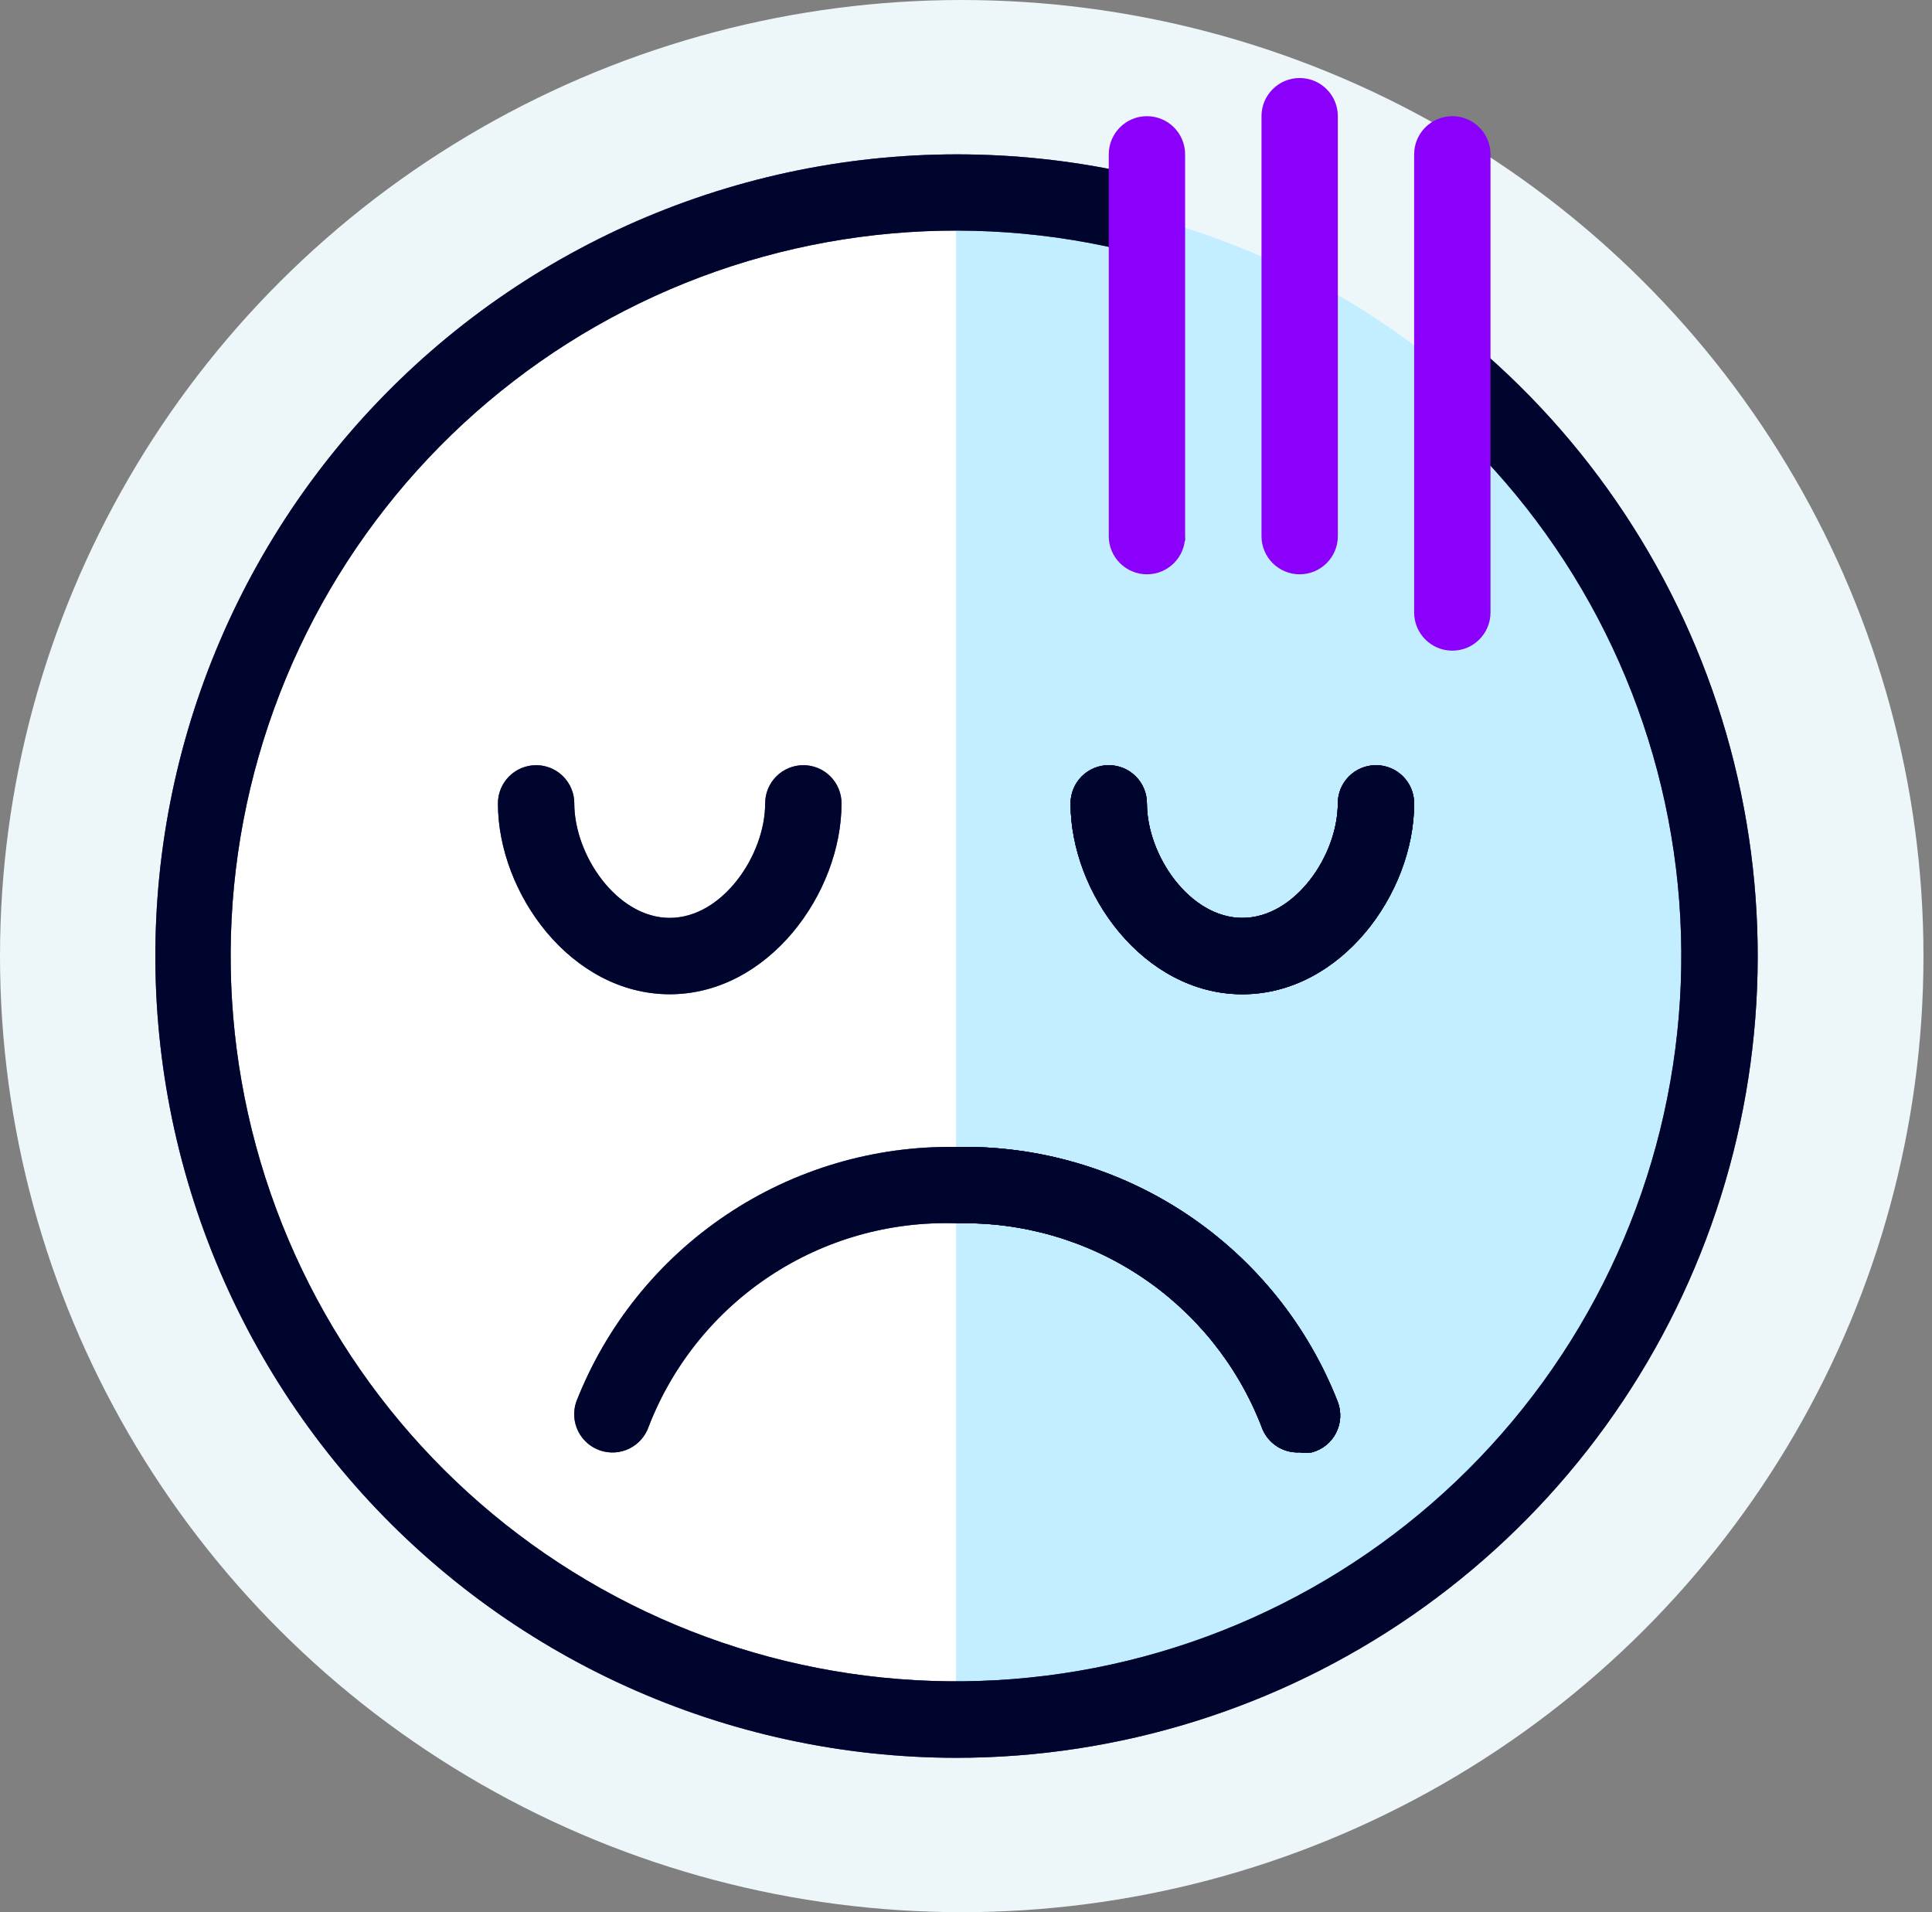 <svg width="97" height="96" viewBox="0 0 97 96" fill="none" xmlns="http://www.w3.org/2000/svg">
<rect x="0" y="0" width="97" height="96" fill="#808080" stroke="none"/>
<ellipse cx="48.286" cy="48" rx="48.286" ry="48" fill="#EDF6F9"/>
<path d="M48.001 86.333C69.172 86.333 86.335 69.171 86.335 48C86.335 26.829 69.172 9.666 48.001 9.666C26.83 9.666 9.668 26.829 9.668 48C9.668 69.171 26.83 86.333 48.001 86.333Z" fill="white"/>
<path d="M86.333 48C86.333 58.166 82.295 67.917 75.106 75.106C67.917 82.294 58.167 86.333 48 86.333V9.666C53.034 9.666 58.019 10.658 62.669 12.585C67.32 14.511 71.546 17.334 75.106 20.894C78.665 24.454 81.489 28.68 83.415 33.33C85.342 37.981 86.333 42.966 86.333 48Z" fill="#87DFFF" fill-opacity="0.5"/>
<path d="M48 88.25C42.29 88.243 36.648 87.021 31.447 84.665C26.245 82.31 21.605 78.875 17.833 74.589C14.062 70.302 11.245 65.263 9.571 59.804C7.896 54.346 7.402 48.593 8.121 42.929C8.841 37.265 10.757 31.819 13.743 26.952C16.728 22.085 20.715 17.91 25.439 14.702C30.162 11.495 35.514 9.329 41.138 8.348C46.763 7.367 52.532 7.595 58.062 9.015L57.104 12.733C48.469 10.503 39.315 11.519 31.379 15.589C23.443 19.658 17.277 26.499 14.049 34.813C10.821 43.127 10.756 52.336 13.867 60.695C16.978 69.053 23.048 75.98 30.926 80.16C38.804 84.341 47.942 85.486 56.608 83.377C65.273 81.268 72.864 76.052 77.94 68.719C83.016 61.386 85.224 52.445 84.147 43.592C83.069 34.739 78.779 26.589 72.092 20.688L74.622 17.812C80.754 23.22 85.094 30.367 87.064 38.301C89.033 46.236 88.54 54.583 85.65 62.23C82.759 69.878 77.609 76.464 70.883 81.112C64.157 85.76 56.175 88.25 48 88.25Z" fill="#000F8F"/>
<path d="M48 88.25C42.29 88.243 36.648 87.021 31.447 84.665C26.245 82.31 21.605 78.875 17.833 74.589C14.062 70.302 11.245 65.263 9.571 59.804C7.896 54.346 7.402 48.593 8.121 42.929C8.841 37.265 10.757 31.819 13.743 26.952C16.728 22.085 20.715 17.91 25.439 14.702C30.162 11.495 35.514 9.329 41.138 8.348C46.763 7.367 52.532 7.595 58.062 9.015L57.104 12.733C48.469 10.503 39.315 11.519 31.379 15.589C23.443 19.658 17.277 26.499 14.049 34.813C10.821 43.127 10.756 52.336 13.867 60.695C16.978 69.053 23.048 75.98 30.926 80.16C38.804 84.341 47.942 85.486 56.608 83.377C65.273 81.268 72.864 76.052 77.94 68.719C83.016 61.386 85.224 52.445 84.147 43.592C83.069 34.739 78.779 26.589 72.092 20.688L74.622 17.812C80.754 23.22 85.094 30.367 87.064 38.301C89.033 46.236 88.54 54.583 85.65 62.23C82.759 69.878 77.609 76.464 70.883 81.112C64.157 85.76 56.175 88.25 48 88.25Z" fill="black" fill-opacity="0.2"/>
<path d="M48 88.25C42.29 88.243 36.648 87.021 31.447 84.665C26.245 82.31 21.605 78.875 17.833 74.589C14.062 70.302 11.245 65.263 9.571 59.804C7.896 54.346 7.402 48.593 8.121 42.929C8.841 37.265 10.757 31.819 13.743 26.952C16.728 22.085 20.715 17.91 25.439 14.702C30.162 11.495 35.514 9.329 41.138 8.348C46.763 7.367 52.532 7.595 58.062 9.015L57.104 12.733C48.469 10.503 39.315 11.519 31.379 15.589C23.443 19.658 17.277 26.499 14.049 34.813C10.821 43.127 10.756 52.336 13.867 60.695C16.978 69.053 23.048 75.98 30.926 80.16C38.804 84.341 47.942 85.486 56.608 83.377C65.273 81.268 72.864 76.052 77.94 68.719C83.016 61.386 85.224 52.445 84.147 43.592C83.069 34.739 78.779 26.589 72.092 20.688L74.622 17.812C80.754 23.22 85.094 30.367 87.064 38.301C89.033 46.236 88.54 54.583 85.65 62.23C82.759 69.878 77.609 76.464 70.883 81.112C64.157 85.76 56.175 88.25 48 88.25Z" fill="black" fill-opacity="0.2"/>
<path d="M48 88.25C42.29 88.243 36.648 87.021 31.447 84.665C26.245 82.31 21.605 78.875 17.833 74.589C14.062 70.302 11.245 65.263 9.571 59.804C7.896 54.346 7.402 48.593 8.121 42.929C8.841 37.265 10.757 31.819 13.743 26.952C16.728 22.085 20.715 17.91 25.439 14.702C30.162 11.495 35.514 9.329 41.138 8.348C46.763 7.367 52.532 7.595 58.062 9.015L57.104 12.733C48.469 10.503 39.315 11.519 31.379 15.589C23.443 19.658 17.277 26.499 14.049 34.813C10.821 43.127 10.756 52.336 13.867 60.695C16.978 69.053 23.048 75.98 30.926 80.16C38.804 84.341 47.942 85.486 56.608 83.377C65.273 81.268 72.864 76.052 77.94 68.719C83.016 61.386 85.224 52.445 84.147 43.592C83.069 34.739 78.779 26.589 72.092 20.688L74.622 17.812C80.754 23.22 85.094 30.367 87.064 38.301C89.033 46.236 88.54 54.583 85.65 62.23C82.759 69.878 77.609 76.464 70.883 81.112C64.157 85.76 56.175 88.25 48 88.25Z" fill="black" fill-opacity="0.2"/>
<path d="M48 88.25C42.29 88.243 36.648 87.021 31.447 84.665C26.245 82.31 21.605 78.875 17.833 74.589C14.062 70.302 11.245 65.263 9.571 59.804C7.896 54.346 7.402 48.593 8.121 42.929C8.841 37.265 10.757 31.819 13.743 26.952C16.728 22.085 20.715 17.91 25.439 14.702C30.162 11.495 35.514 9.329 41.138 8.348C46.763 7.367 52.532 7.595 58.062 9.015L57.104 12.733C48.469 10.503 39.315 11.519 31.379 15.589C23.443 19.658 17.277 26.499 14.049 34.813C10.821 43.127 10.756 52.336 13.867 60.695C16.978 69.053 23.048 75.98 30.926 80.16C38.804 84.341 47.942 85.486 56.608 83.377C65.273 81.268 72.864 76.052 77.94 68.719C83.016 61.386 85.224 52.445 84.147 43.592C83.069 34.739 78.779 26.589 72.092 20.688L74.622 17.812C80.754 23.22 85.094 30.367 87.064 38.301C89.033 46.236 88.54 54.583 85.65 62.23C82.759 69.878 77.609 76.464 70.883 81.112C64.157 85.76 56.175 88.25 48 88.25Z" fill="black" fill-opacity="0.2"/>
<path d="M48 88.25C42.29 88.243 36.648 87.021 31.447 84.665C26.245 82.31 21.605 78.875 17.833 74.589C14.062 70.302 11.245 65.263 9.571 59.804C7.896 54.346 7.402 48.593 8.121 42.929C8.841 37.265 10.757 31.819 13.743 26.952C16.728 22.085 20.715 17.91 25.439 14.702C30.162 11.495 35.514 9.329 41.138 8.348C46.763 7.367 52.532 7.595 58.062 9.015L57.104 12.733C48.469 10.503 39.315 11.519 31.379 15.589C23.443 19.658 17.277 26.499 14.049 34.813C10.821 43.127 10.756 52.336 13.867 60.695C16.978 69.053 23.048 75.98 30.926 80.16C38.804 84.341 47.942 85.486 56.608 83.377C65.273 81.268 72.864 76.052 77.94 68.719C83.016 61.386 85.224 52.445 84.147 43.592C83.069 34.739 78.779 26.589 72.092 20.688L74.622 17.812C80.754 23.22 85.094 30.367 87.064 38.301C89.033 46.236 88.54 54.583 85.65 62.23C82.759 69.878 77.609 76.464 70.883 81.112C64.157 85.76 56.175 88.25 48 88.25Z" fill="black" fill-opacity="0.2"/>
<path d="M40.333 38.416C39.825 38.416 39.337 38.618 38.978 38.978C38.619 39.337 38.417 39.825 38.417 40.333C38.417 42.94 36.27 46.083 33.625 46.083C30.98 46.083 28.833 42.94 28.833 40.333C28.833 39.825 28.631 39.337 28.272 38.978C27.913 38.618 27.425 38.416 26.917 38.416C26.408 38.416 25.921 38.618 25.561 38.978C25.202 39.337 25 39.825 25 40.333C25 44.856 28.68 49.916 33.625 49.916C38.57 49.916 42.25 44.856 42.25 40.333C42.25 39.825 42.048 39.337 41.689 38.978C41.329 38.618 40.842 38.416 40.333 38.416ZM67.167 70.386C65.668 66.546 63.026 63.259 59.598 60.969C56.17 58.679 52.121 57.497 48 57.583C43.895 57.517 39.867 58.708 36.459 60.997C33.05 63.285 30.422 66.562 28.929 70.386C28.767 70.869 28.802 71.397 29.029 71.854C29.255 72.31 29.654 72.658 30.137 72.821C30.62 72.983 31.147 72.948 31.604 72.721C32.06 72.495 32.408 72.096 32.571 71.613C33.769 68.524 35.897 65.884 38.661 64.057C41.425 62.23 44.689 61.308 48 61.416C51.295 61.328 54.538 62.26 57.282 64.085C60.027 65.91 62.141 68.54 63.333 71.613C63.467 72.01 63.726 72.352 64.072 72.587C64.418 72.823 64.832 72.938 65.25 72.916C65.454 72.943 65.66 72.943 65.863 72.916C66.123 72.848 66.365 72.726 66.574 72.558C66.783 72.39 66.955 72.18 67.077 71.941C67.2 71.703 67.272 71.441 67.287 71.173C67.302 70.906 67.261 70.638 67.167 70.386ZM69.083 38.416C68.575 38.416 68.088 38.618 67.728 38.978C67.369 39.337 67.167 39.825 67.167 40.333C67.167 42.94 65.02 46.083 62.375 46.083C59.73 46.083 57.583 42.94 57.583 40.333C57.583 39.825 57.381 39.337 57.022 38.978C56.663 38.618 56.175 38.416 55.667 38.416C55.158 38.416 54.671 38.618 54.311 38.978C53.952 39.337 53.75 39.825 53.75 40.333C53.75 44.856 57.43 49.916 62.375 49.916C67.32 49.916 71 44.856 71 40.333C71 39.825 70.798 39.337 70.439 38.978C70.079 38.618 69.592 38.416 69.083 38.416Z" fill="#000F8F"/>
<path d="M40.333 38.416C39.825 38.416 39.337 38.618 38.978 38.978C38.619 39.337 38.417 39.825 38.417 40.333C38.417 42.94 36.27 46.083 33.625 46.083C30.98 46.083 28.833 42.94 28.833 40.333C28.833 39.825 28.631 39.337 28.272 38.978C27.913 38.618 27.425 38.416 26.917 38.416C26.408 38.416 25.921 38.618 25.561 38.978C25.202 39.337 25 39.825 25 40.333C25 44.856 28.68 49.916 33.625 49.916C38.57 49.916 42.25 44.856 42.25 40.333C42.25 39.825 42.048 39.337 41.689 38.978C41.329 38.618 40.842 38.416 40.333 38.416ZM67.167 70.386C65.668 66.546 63.026 63.259 59.598 60.969C56.17 58.679 52.121 57.497 48 57.583C43.895 57.517 39.867 58.708 36.459 60.997C33.05 63.285 30.422 66.562 28.929 70.386C28.767 70.869 28.802 71.397 29.029 71.854C29.255 72.31 29.654 72.658 30.137 72.821C30.62 72.983 31.147 72.948 31.604 72.721C32.06 72.495 32.408 72.096 32.571 71.613C33.769 68.524 35.897 65.884 38.661 64.057C41.425 62.23 44.689 61.308 48 61.416C51.295 61.328 54.538 62.26 57.282 64.085C60.027 65.91 62.141 68.54 63.333 71.613C63.467 72.01 63.726 72.352 64.072 72.587C64.418 72.823 64.832 72.938 65.25 72.916C65.454 72.943 65.66 72.943 65.863 72.916C66.123 72.848 66.365 72.726 66.574 72.558C66.783 72.39 66.955 72.18 67.077 71.941C67.2 71.703 67.272 71.441 67.287 71.173C67.302 70.906 67.261 70.638 67.167 70.386ZM69.083 38.416C68.575 38.416 68.088 38.618 67.728 38.978C67.369 39.337 67.167 39.825 67.167 40.333C67.167 42.94 65.02 46.083 62.375 46.083C59.73 46.083 57.583 42.94 57.583 40.333C57.583 39.825 57.381 39.337 57.022 38.978C56.663 38.618 56.175 38.416 55.667 38.416C55.158 38.416 54.671 38.618 54.311 38.978C53.952 39.337 53.75 39.825 53.75 40.333C53.75 44.856 57.43 49.916 62.375 49.916C67.32 49.916 71 44.856 71 40.333C71 39.825 70.798 39.337 70.439 38.978C70.079 38.618 69.592 38.416 69.083 38.416Z" fill="black" fill-opacity="0.2"/>
<path d="M40.333 38.416C39.825 38.416 39.337 38.618 38.978 38.978C38.619 39.337 38.417 39.825 38.417 40.333C38.417 42.94 36.27 46.083 33.625 46.083C30.98 46.083 28.833 42.94 28.833 40.333C28.833 39.825 28.631 39.337 28.272 38.978C27.913 38.618 27.425 38.416 26.917 38.416C26.408 38.416 25.921 38.618 25.561 38.978C25.202 39.337 25 39.825 25 40.333C25 44.856 28.68 49.916 33.625 49.916C38.57 49.916 42.25 44.856 42.25 40.333C42.25 39.825 42.048 39.337 41.689 38.978C41.329 38.618 40.842 38.416 40.333 38.416ZM67.167 70.386C65.668 66.546 63.026 63.259 59.598 60.969C56.17 58.679 52.121 57.497 48 57.583C43.895 57.517 39.867 58.708 36.459 60.997C33.05 63.285 30.422 66.562 28.929 70.386C28.767 70.869 28.802 71.397 29.029 71.854C29.255 72.31 29.654 72.658 30.137 72.821C30.62 72.983 31.147 72.948 31.604 72.721C32.06 72.495 32.408 72.096 32.571 71.613C33.769 68.524 35.897 65.884 38.661 64.057C41.425 62.23 44.689 61.308 48 61.416C51.295 61.328 54.538 62.26 57.282 64.085C60.027 65.91 62.141 68.54 63.333 71.613C63.467 72.01 63.726 72.352 64.072 72.587C64.418 72.823 64.832 72.938 65.25 72.916C65.454 72.943 65.66 72.943 65.863 72.916C66.123 72.848 66.365 72.726 66.574 72.558C66.783 72.39 66.955 72.18 67.077 71.941C67.2 71.703 67.272 71.441 67.287 71.173C67.302 70.906 67.261 70.638 67.167 70.386ZM69.083 38.416C68.575 38.416 68.088 38.618 67.728 38.978C67.369 39.337 67.167 39.825 67.167 40.333C67.167 42.94 65.02 46.083 62.375 46.083C59.73 46.083 57.583 42.94 57.583 40.333C57.583 39.825 57.381 39.337 57.022 38.978C56.663 38.618 56.175 38.416 55.667 38.416C55.158 38.416 54.671 38.618 54.311 38.978C53.952 39.337 53.75 39.825 53.75 40.333C53.75 44.856 57.43 49.916 62.375 49.916C67.32 49.916 71 44.856 71 40.333C71 39.825 70.798 39.337 70.439 38.978C70.079 38.618 69.592 38.416 69.083 38.416Z" fill="black" fill-opacity="0.2"/>
<path d="M40.333 38.416C39.825 38.416 39.337 38.618 38.978 38.978C38.619 39.337 38.417 39.825 38.417 40.333C38.417 42.94 36.27 46.083 33.625 46.083C30.98 46.083 28.833 42.94 28.833 40.333C28.833 39.825 28.631 39.337 28.272 38.978C27.913 38.618 27.425 38.416 26.917 38.416C26.408 38.416 25.921 38.618 25.561 38.978C25.202 39.337 25 39.825 25 40.333C25 44.856 28.68 49.916 33.625 49.916C38.57 49.916 42.25 44.856 42.25 40.333C42.25 39.825 42.048 39.337 41.689 38.978C41.329 38.618 40.842 38.416 40.333 38.416ZM67.167 70.386C65.668 66.546 63.026 63.259 59.598 60.969C56.17 58.679 52.121 57.497 48 57.583C43.895 57.517 39.867 58.708 36.459 60.997C33.05 63.285 30.422 66.562 28.929 70.386C28.767 70.869 28.802 71.397 29.029 71.854C29.255 72.31 29.654 72.658 30.137 72.821C30.62 72.983 31.147 72.948 31.604 72.721C32.06 72.495 32.408 72.096 32.571 71.613C33.769 68.524 35.897 65.884 38.661 64.057C41.425 62.23 44.689 61.308 48 61.416C51.295 61.328 54.538 62.26 57.282 64.085C60.027 65.91 62.141 68.54 63.333 71.613C63.467 72.01 63.726 72.352 64.072 72.587C64.418 72.823 64.832 72.938 65.25 72.916C65.454 72.943 65.66 72.943 65.863 72.916C66.123 72.848 66.365 72.726 66.574 72.558C66.783 72.39 66.955 72.18 67.077 71.941C67.2 71.703 67.272 71.441 67.287 71.173C67.302 70.906 67.261 70.638 67.167 70.386ZM69.083 38.416C68.575 38.416 68.088 38.618 67.728 38.978C67.369 39.337 67.167 39.825 67.167 40.333C67.167 42.94 65.02 46.083 62.375 46.083C59.73 46.083 57.583 42.94 57.583 40.333C57.583 39.825 57.381 39.337 57.022 38.978C56.663 38.618 56.175 38.416 55.667 38.416C55.158 38.416 54.671 38.618 54.311 38.978C53.952 39.337 53.75 39.825 53.75 40.333C53.75 44.856 57.43 49.916 62.375 49.916C67.32 49.916 71 44.856 71 40.333C71 39.825 70.798 39.337 70.439 38.978C70.079 38.618 69.592 38.416 69.083 38.416Z" fill="black" fill-opacity="0.2"/>
<path d="M40.333 38.416C39.825 38.416 39.337 38.618 38.978 38.978C38.619 39.337 38.417 39.825 38.417 40.333C38.417 42.94 36.27 46.083 33.625 46.083C30.98 46.083 28.833 42.94 28.833 40.333C28.833 39.825 28.631 39.337 28.272 38.978C27.913 38.618 27.425 38.416 26.917 38.416C26.408 38.416 25.921 38.618 25.561 38.978C25.202 39.337 25 39.825 25 40.333C25 44.856 28.68 49.916 33.625 49.916C38.57 49.916 42.25 44.856 42.25 40.333C42.25 39.825 42.048 39.337 41.689 38.978C41.329 38.618 40.842 38.416 40.333 38.416ZM67.167 70.386C65.668 66.546 63.026 63.259 59.598 60.969C56.17 58.679 52.121 57.497 48 57.583C43.895 57.517 39.867 58.708 36.459 60.997C33.05 63.285 30.422 66.562 28.929 70.386C28.767 70.869 28.802 71.397 29.029 71.854C29.255 72.31 29.654 72.658 30.137 72.821C30.62 72.983 31.147 72.948 31.604 72.721C32.06 72.495 32.408 72.096 32.571 71.613C33.769 68.524 35.897 65.884 38.661 64.057C41.425 62.23 44.689 61.308 48 61.416C51.295 61.328 54.538 62.26 57.282 64.085C60.027 65.91 62.141 68.54 63.333 71.613C63.467 72.01 63.726 72.352 64.072 72.587C64.418 72.823 64.832 72.938 65.25 72.916C65.454 72.943 65.66 72.943 65.863 72.916C66.123 72.848 66.365 72.726 66.574 72.558C66.783 72.39 66.955 72.18 67.077 71.941C67.2 71.703 67.272 71.441 67.287 71.173C67.302 70.906 67.261 70.638 67.167 70.386ZM69.083 38.416C68.575 38.416 68.088 38.618 67.728 38.978C67.369 39.337 67.167 39.825 67.167 40.333C67.167 42.94 65.02 46.083 62.375 46.083C59.73 46.083 57.583 42.94 57.583 40.333C57.583 39.825 57.381 39.337 57.022 38.978C56.663 38.618 56.175 38.416 55.667 38.416C55.158 38.416 54.671 38.618 54.311 38.978C53.952 39.337 53.75 39.825 53.75 40.333C53.75 44.856 57.43 49.916 62.375 49.916C67.32 49.916 71 44.856 71 40.333C71 39.825 70.798 39.337 70.439 38.978C70.079 38.618 69.592 38.416 69.083 38.416Z" fill="black" fill-opacity="0.2"/>
<path d="M40.333 38.416C39.825 38.416 39.337 38.618 38.978 38.978C38.619 39.337 38.417 39.825 38.417 40.333C38.417 42.94 36.27 46.083 33.625 46.083C30.98 46.083 28.833 42.94 28.833 40.333C28.833 39.825 28.631 39.337 28.272 38.978C27.913 38.618 27.425 38.416 26.917 38.416C26.408 38.416 25.921 38.618 25.561 38.978C25.202 39.337 25 39.825 25 40.333C25 44.856 28.68 49.916 33.625 49.916C38.57 49.916 42.25 44.856 42.25 40.333C42.25 39.825 42.048 39.337 41.689 38.978C41.329 38.618 40.842 38.416 40.333 38.416ZM67.167 70.386C65.668 66.546 63.026 63.259 59.598 60.969C56.17 58.679 52.121 57.497 48 57.583C43.895 57.517 39.867 58.708 36.459 60.997C33.05 63.285 30.422 66.562 28.929 70.386C28.767 70.869 28.802 71.397 29.029 71.854C29.255 72.31 29.654 72.658 30.137 72.821C30.62 72.983 31.147 72.948 31.604 72.721C32.06 72.495 32.408 72.096 32.571 71.613C33.769 68.524 35.897 65.884 38.661 64.057C41.425 62.23 44.689 61.308 48 61.416C51.295 61.328 54.538 62.26 57.282 64.085C60.027 65.91 62.141 68.54 63.333 71.613C63.467 72.01 63.726 72.352 64.072 72.587C64.418 72.823 64.832 72.938 65.25 72.916C65.454 72.943 65.66 72.943 65.863 72.916C66.123 72.848 66.365 72.726 66.574 72.558C66.783 72.39 66.955 72.18 67.077 71.941C67.2 71.703 67.272 71.441 67.287 71.173C67.302 70.906 67.261 70.638 67.167 70.386ZM69.083 38.416C68.575 38.416 68.088 38.618 67.728 38.978C67.369 39.337 67.167 39.825 67.167 40.333C67.167 42.94 65.02 46.083 62.375 46.083C59.73 46.083 57.583 42.94 57.583 40.333C57.583 39.825 57.381 39.337 57.022 38.978C56.663 38.618 56.175 38.416 55.667 38.416C55.158 38.416 54.671 38.618 54.311 38.978C53.952 39.337 53.75 39.825 53.75 40.333C53.75 44.856 57.43 49.916 62.375 49.916C67.32 49.916 71 44.856 71 40.333C71 39.825 70.798 39.337 70.439 38.978C70.079 38.618 69.592 38.416 69.083 38.416Z" fill="black" fill-opacity="0.2"/>
<path d="M59.5 26.916C59.519 27.011 59.519 27.109 59.5 27.204C59.5 27.204 59.5 27.051 59.5 26.916Z" fill="black"/>
<path d="M59.501 7.75C59.501 6.691 58.643 5.833 57.585 5.833C56.526 5.833 55.668 6.691 55.668 7.75V26.916C55.668 27.975 56.526 28.833 57.585 28.833C58.643 28.833 59.501 27.975 59.501 26.916V7.75Z" fill="#8A00FA"/>
<path d="M67.169 5.833C67.169 4.775 66.311 3.917 65.253 3.917C64.194 3.917 63.336 4.775 63.336 5.833V26.916C63.336 27.975 64.194 28.833 65.253 28.833C66.311 28.833 67.169 27.975 67.169 26.916V5.833Z" fill="#8A00FA"/>
<path d="M74.833 7.75C74.833 6.691 73.975 5.833 72.917 5.833C71.858 5.833 71 6.691 71 7.75V30.75C71 31.808 71.858 32.666 72.917 32.666C73.975 32.666 74.833 31.808 74.833 30.75V7.75Z" fill="#8A00FA"/>
<path d="M67.167 70.386C67.261 70.637 67.302 70.905 67.287 71.173C67.272 71.441 67.2 71.703 67.077 71.941C66.955 72.18 66.783 72.389 66.574 72.558C66.365 72.725 66.123 72.848 65.863 72.916C65.66 72.943 65.454 72.943 65.25 72.916C64.832 72.938 64.418 72.823 64.072 72.587C63.726 72.352 63.467 72.01 63.333 71.613C62.141 68.54 60.027 65.91 57.282 64.085C54.538 62.26 51.295 61.328 48 61.416V57.583C52.121 57.497 56.17 58.679 59.598 60.969C63.026 63.259 65.668 66.546 67.167 70.386Z" fill="#000F8F"/>
<path d="M67.167 70.386C67.261 70.637 67.302 70.905 67.287 71.173C67.272 71.441 67.2 71.703 67.077 71.941C66.955 72.18 66.783 72.389 66.574 72.558C66.365 72.725 66.123 72.848 65.863 72.916C65.66 72.943 65.454 72.943 65.25 72.916C64.832 72.938 64.418 72.823 64.072 72.587C63.726 72.352 63.467 72.01 63.333 71.613C62.141 68.54 60.027 65.91 57.282 64.085C54.538 62.26 51.295 61.328 48 61.416V57.583C52.121 57.497 56.17 58.679 59.598 60.969C63.026 63.259 65.668 66.546 67.167 70.386Z" fill="black" fill-opacity="0.2"/>
<path d="M67.167 70.386C67.261 70.637 67.302 70.905 67.287 71.173C67.272 71.441 67.2 71.703 67.077 71.941C66.955 72.18 66.783 72.389 66.574 72.558C66.365 72.725 66.123 72.848 65.863 72.916C65.66 72.943 65.454 72.943 65.25 72.916C64.832 72.938 64.418 72.823 64.072 72.587C63.726 72.352 63.467 72.01 63.333 71.613C62.141 68.54 60.027 65.91 57.282 64.085C54.538 62.26 51.295 61.328 48 61.416V57.583C52.121 57.497 56.17 58.679 59.598 60.969C63.026 63.259 65.668 66.546 67.167 70.386Z" fill="black" fill-opacity="0.2"/>
<path d="M67.167 70.386C67.261 70.637 67.302 70.905 67.287 71.173C67.272 71.441 67.2 71.703 67.077 71.941C66.955 72.18 66.783 72.389 66.574 72.558C66.365 72.725 66.123 72.848 65.863 72.916C65.66 72.943 65.454 72.943 65.25 72.916C64.832 72.938 64.418 72.823 64.072 72.587C63.726 72.352 63.467 72.01 63.333 71.613C62.141 68.54 60.027 65.91 57.282 64.085C54.538 62.26 51.295 61.328 48 61.416V57.583C52.121 57.497 56.17 58.679 59.598 60.969C63.026 63.259 65.668 66.546 67.167 70.386Z" fill="black" fill-opacity="0.2"/>
<path d="M67.167 70.386C67.261 70.637 67.302 70.905 67.287 71.173C67.272 71.441 67.2 71.703 67.077 71.941C66.955 72.18 66.783 72.389 66.574 72.558C66.365 72.725 66.123 72.848 65.863 72.916C65.66 72.943 65.454 72.943 65.25 72.916C64.832 72.938 64.418 72.823 64.072 72.587C63.726 72.352 63.467 72.01 63.333 71.613C62.141 68.54 60.027 65.91 57.282 64.085C54.538 62.26 51.295 61.328 48 61.416V57.583C52.121 57.497 56.17 58.679 59.598 60.969C63.026 63.259 65.668 66.546 67.167 70.386Z" fill="black" fill-opacity="0.2"/>
<path d="M67.167 70.386C67.261 70.637 67.302 70.905 67.287 71.173C67.272 71.441 67.2 71.703 67.077 71.941C66.955 72.18 66.783 72.389 66.574 72.558C66.365 72.725 66.123 72.848 65.863 72.916C65.66 72.943 65.454 72.943 65.25 72.916C64.832 72.938 64.418 72.823 64.072 72.587C63.726 72.352 63.467 72.01 63.333 71.613C62.141 68.54 60.027 65.91 57.282 64.085C54.538 62.26 51.295 61.328 48 61.416V57.583C52.121 57.497 56.17 58.679 59.598 60.969C63.026 63.259 65.668 66.546 67.167 70.386Z" fill="black" fill-opacity="0.2"/>
<path d="M71 40.333C71 44.856 67.32 49.916 62.375 49.916C57.43 49.916 53.75 44.856 53.75 40.333C53.75 39.825 53.952 39.337 54.311 38.978C54.671 38.618 55.158 38.416 55.667 38.416C56.175 38.416 56.663 38.618 57.022 38.978C57.381 39.337 57.583 39.825 57.583 40.333C57.583 42.94 59.73 46.083 62.375 46.083C65.02 46.083 67.167 42.94 67.167 40.333C67.167 39.825 67.369 39.337 67.728 38.978C68.088 38.618 68.575 38.416 69.083 38.416C69.592 38.416 70.079 38.618 70.439 38.978C70.798 39.337 71 39.825 71 40.333Z" fill="#000F8F"/>
<path d="M71 40.333C71 44.856 67.32 49.916 62.375 49.916C57.43 49.916 53.75 44.856 53.75 40.333C53.75 39.825 53.952 39.337 54.311 38.978C54.671 38.618 55.158 38.416 55.667 38.416C56.175 38.416 56.663 38.618 57.022 38.978C57.381 39.337 57.583 39.825 57.583 40.333C57.583 42.94 59.73 46.083 62.375 46.083C65.02 46.083 67.167 42.94 67.167 40.333C67.167 39.825 67.369 39.337 67.728 38.978C68.088 38.618 68.575 38.416 69.083 38.416C69.592 38.416 70.079 38.618 70.439 38.978C70.798 39.337 71 39.825 71 40.333Z" fill="black" fill-opacity="0.2"/>
<path d="M71 40.333C71 44.856 67.32 49.916 62.375 49.916C57.43 49.916 53.75 44.856 53.75 40.333C53.75 39.825 53.952 39.337 54.311 38.978C54.671 38.618 55.158 38.416 55.667 38.416C56.175 38.416 56.663 38.618 57.022 38.978C57.381 39.337 57.583 39.825 57.583 40.333C57.583 42.94 59.73 46.083 62.375 46.083C65.02 46.083 67.167 42.94 67.167 40.333C67.167 39.825 67.369 39.337 67.728 38.978C68.088 38.618 68.575 38.416 69.083 38.416C69.592 38.416 70.079 38.618 70.439 38.978C70.798 39.337 71 39.825 71 40.333Z" fill="black" fill-opacity="0.2"/>
<path d="M71 40.333C71 44.856 67.32 49.916 62.375 49.916C57.43 49.916 53.75 44.856 53.75 40.333C53.75 39.825 53.952 39.337 54.311 38.978C54.671 38.618 55.158 38.416 55.667 38.416C56.175 38.416 56.663 38.618 57.022 38.978C57.381 39.337 57.583 39.825 57.583 40.333C57.583 42.94 59.73 46.083 62.375 46.083C65.02 46.083 67.167 42.94 67.167 40.333C67.167 39.825 67.369 39.337 67.728 38.978C68.088 38.618 68.575 38.416 69.083 38.416C69.592 38.416 70.079 38.618 70.439 38.978C70.798 39.337 71 39.825 71 40.333Z" fill="black" fill-opacity="0.2"/>
<path d="M71 40.333C71 44.856 67.32 49.916 62.375 49.916C57.43 49.916 53.75 44.856 53.75 40.333C53.75 39.825 53.952 39.337 54.311 38.978C54.671 38.618 55.158 38.416 55.667 38.416C56.175 38.416 56.663 38.618 57.022 38.978C57.381 39.337 57.583 39.825 57.583 40.333C57.583 42.94 59.73 46.083 62.375 46.083C65.02 46.083 67.167 42.94 67.167 40.333C67.167 39.825 67.369 39.337 67.728 38.978C68.088 38.618 68.575 38.416 69.083 38.416C69.592 38.416 70.079 38.618 70.439 38.978C70.798 39.337 71 39.825 71 40.333Z" fill="black" fill-opacity="0.2"/>
<path d="M71 40.333C71 44.856 67.32 49.916 62.375 49.916C57.43 49.916 53.75 44.856 53.75 40.333C53.75 39.825 53.952 39.337 54.311 38.978C54.671 38.618 55.158 38.416 55.667 38.416C56.175 38.416 56.663 38.618 57.022 38.978C57.381 39.337 57.583 39.825 57.583 40.333C57.583 42.94 59.73 46.083 62.375 46.083C65.02 46.083 67.167 42.94 67.167 40.333C67.167 39.825 67.369 39.337 67.728 38.978C68.088 38.618 68.575 38.416 69.083 38.416C69.592 38.416 70.079 38.618 70.439 38.978C70.798 39.337 71 39.825 71 40.333Z" fill="black" fill-opacity="0.2"/>
</svg>
